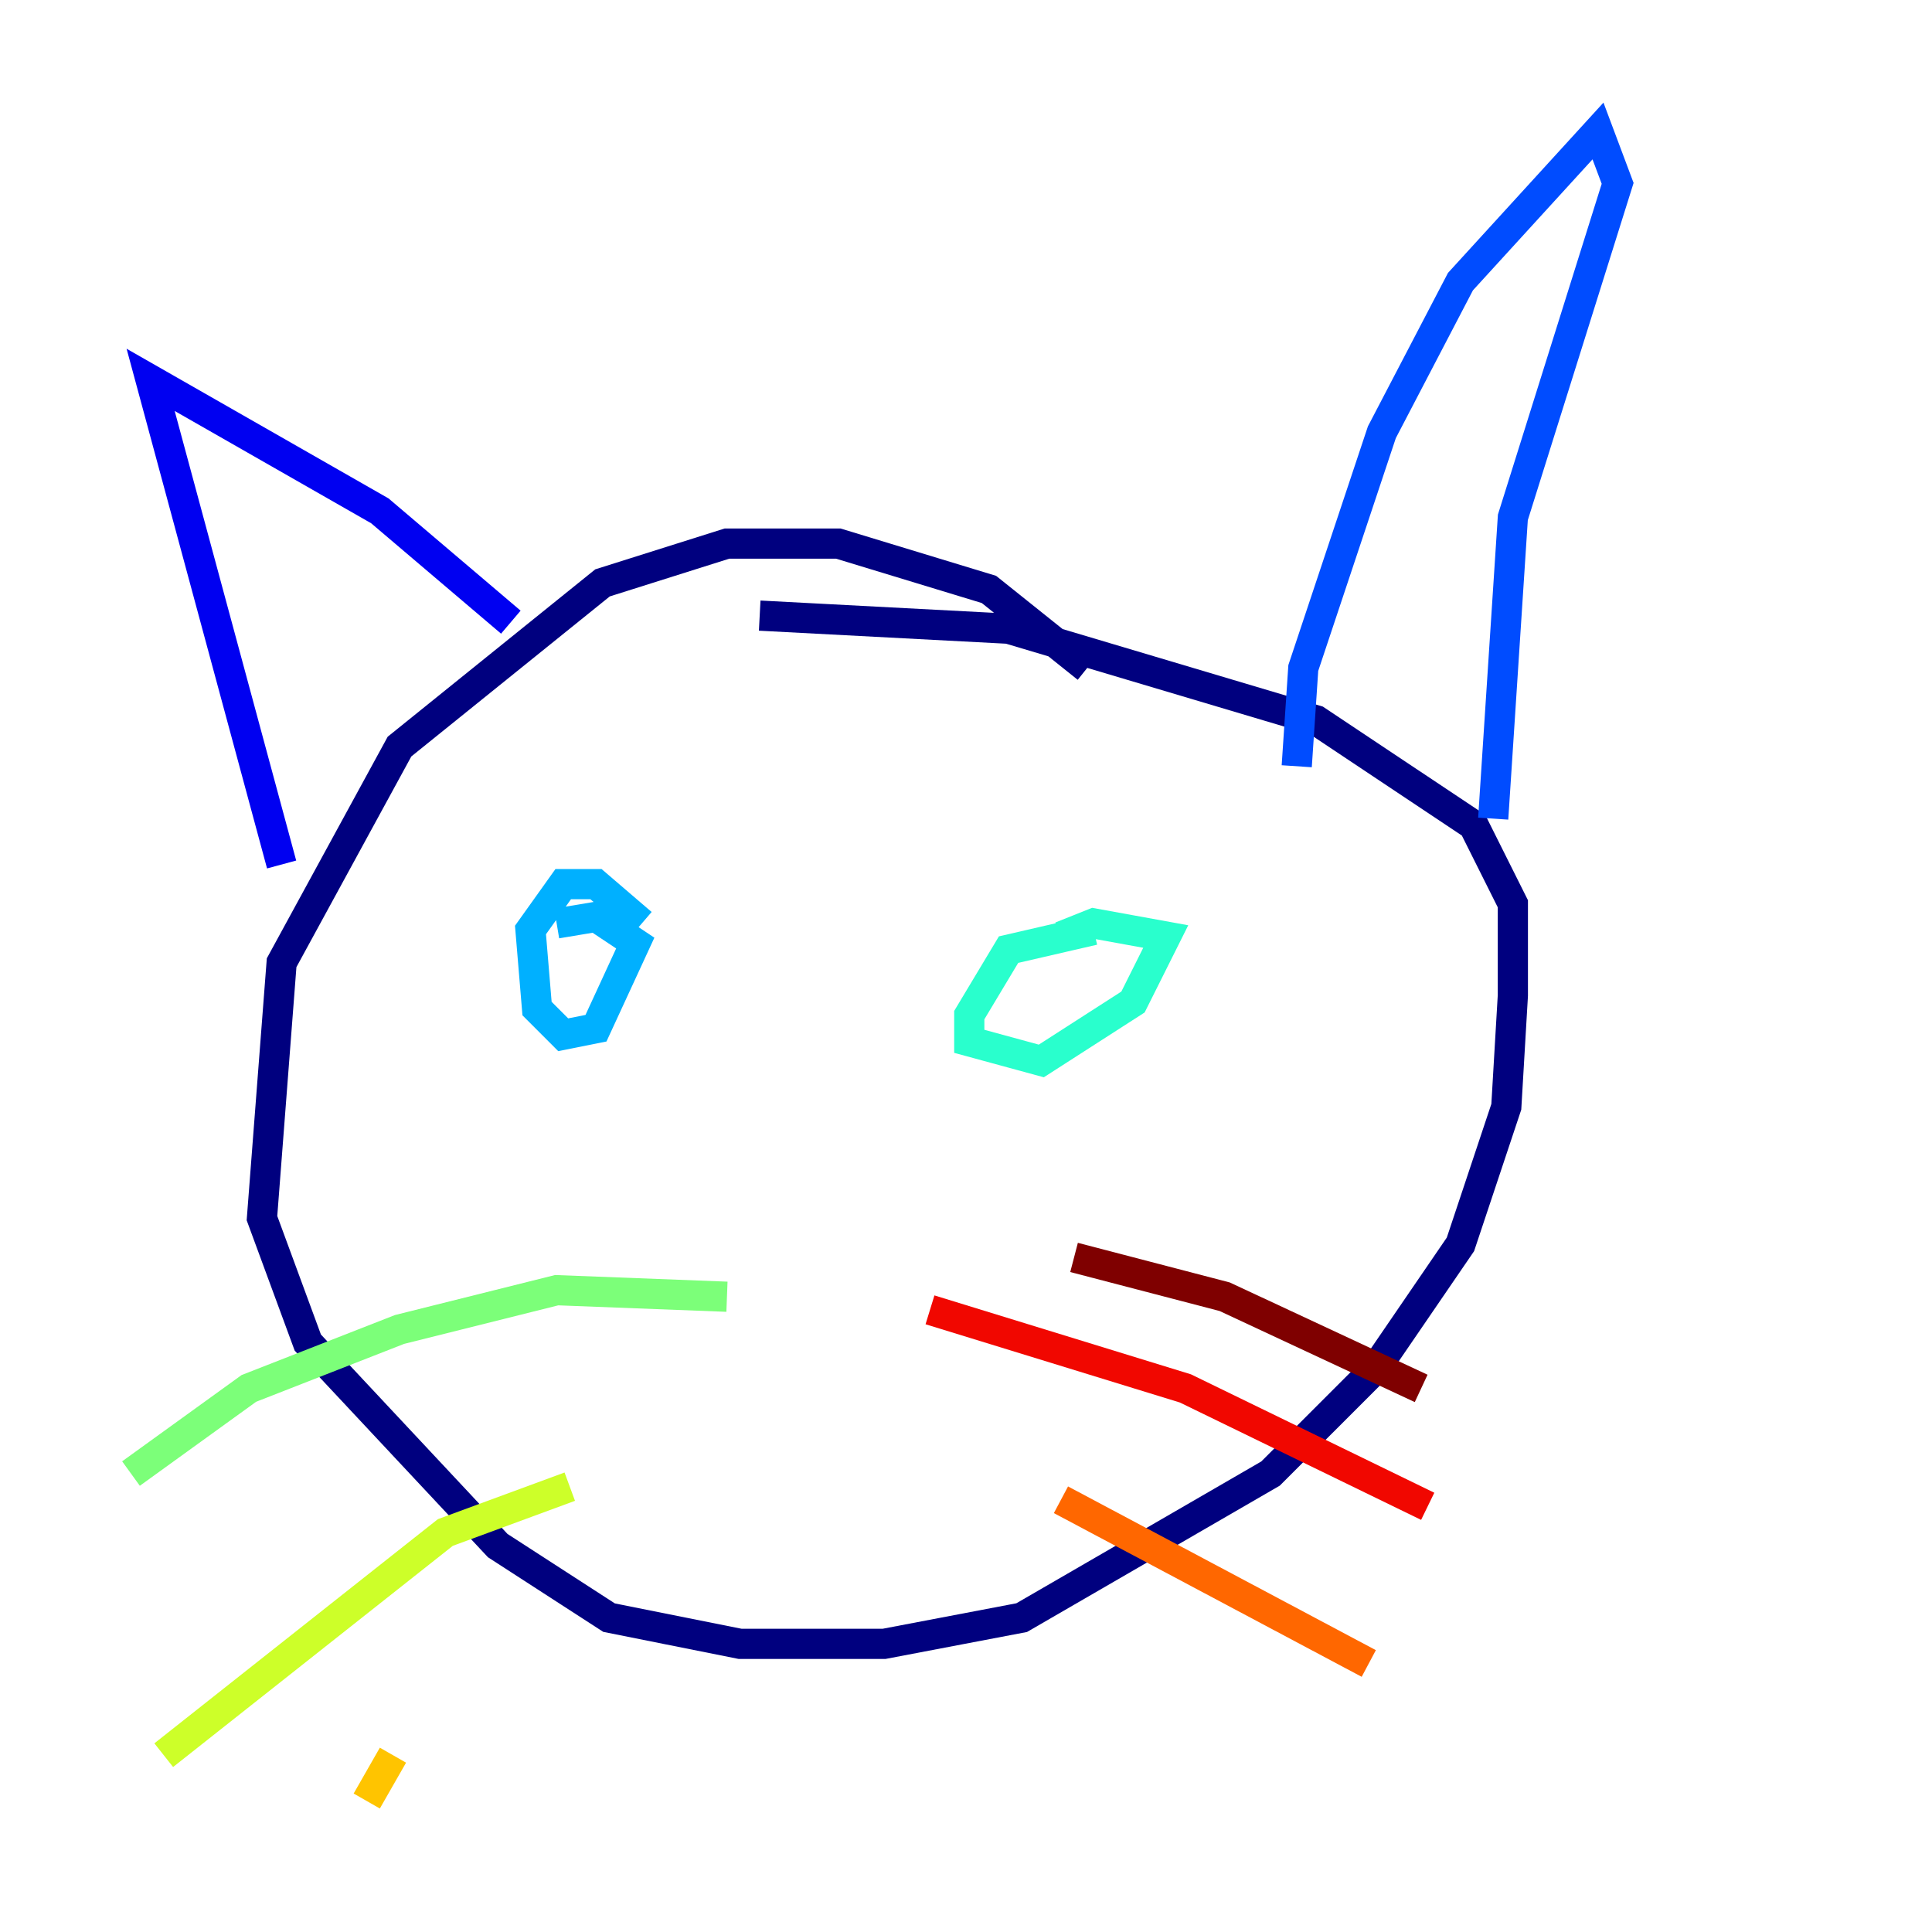 <?xml version="1.0" encoding="utf-8" ?>
<svg baseProfile="tiny" height="128" version="1.2" viewBox="0,0,128,128" width="128" xmlns="http://www.w3.org/2000/svg" xmlns:ev="http://www.w3.org/2001/xml-events" xmlns:xlink="http://www.w3.org/1999/xlink"><defs /><polyline fill="none" points="72.027,44.258 65.519,39.051 55.539,36.014 48.163,36.014 39.919,38.617 26.468,49.464 18.658,63.783 17.356,80.705 20.393,88.949 32.976,102.4 40.352,107.173 49.031,108.909 58.576,108.909 67.688,107.173 84.176,97.627 91.119,90.685 96.759,82.441 99.797,73.329 100.231,65.953 100.231,59.878 97.627,54.671 87.214,47.729 66.82,41.654 50.332,40.786" stroke="#00007f" stroke-width="2" /><polyline fill="none" points="18.658,57.275 9.98,25.166 25.166,33.844 33.844,41.22" stroke="#0000f1" stroke-width="2" /><polyline fill="none" points="85.912,50.766 86.346,44.258 91.552,28.637 96.759,18.658 105.871,8.678 107.173,12.149 100.231,34.278 98.929,54.237" stroke="#004cff" stroke-width="2" /><polyline fill="none" points="42.522,61.18 39.485,58.576 37.315,58.576 35.146,61.614 35.58,66.82 37.315,68.556 39.485,68.122 42.088,62.481 39.485,60.746 36.881,61.18" stroke="#00b0ff" stroke-width="2" /><polyline fill="none" points="72.461,61.614 66.82,62.915 64.217,67.254 64.217,68.99 68.99,70.291 75.064,66.386 77.234,62.047 72.461,61.18 70.291,62.047" stroke="#29ffcd" stroke-width="2" /><polyline fill="none" points="48.163,85.912 36.881,85.478 26.468,88.081 16.488,91.986 8.678,97.627" stroke="#7cff79" stroke-width="2" /><polyline fill="none" points="37.749,98.495 29.505,101.532 10.848,116.285" stroke="#cdff29" stroke-width="2" /><polyline fill="none" points="26.034,116.285 24.298,119.322" stroke="#ffc400" stroke-width="2" /><polyline fill="none" points="70.291,99.363 90.685,110.21" stroke="#ff6700" stroke-width="2" /><polyline fill="none" points="61.614,86.78 78.536,91.986 94.59,99.797" stroke="#f10700" stroke-width="2" /><polyline fill="none" points="71.159,83.308 81.139,85.912 94.156,91.986" stroke="#7f0000" stroke-width="2" /></svg>